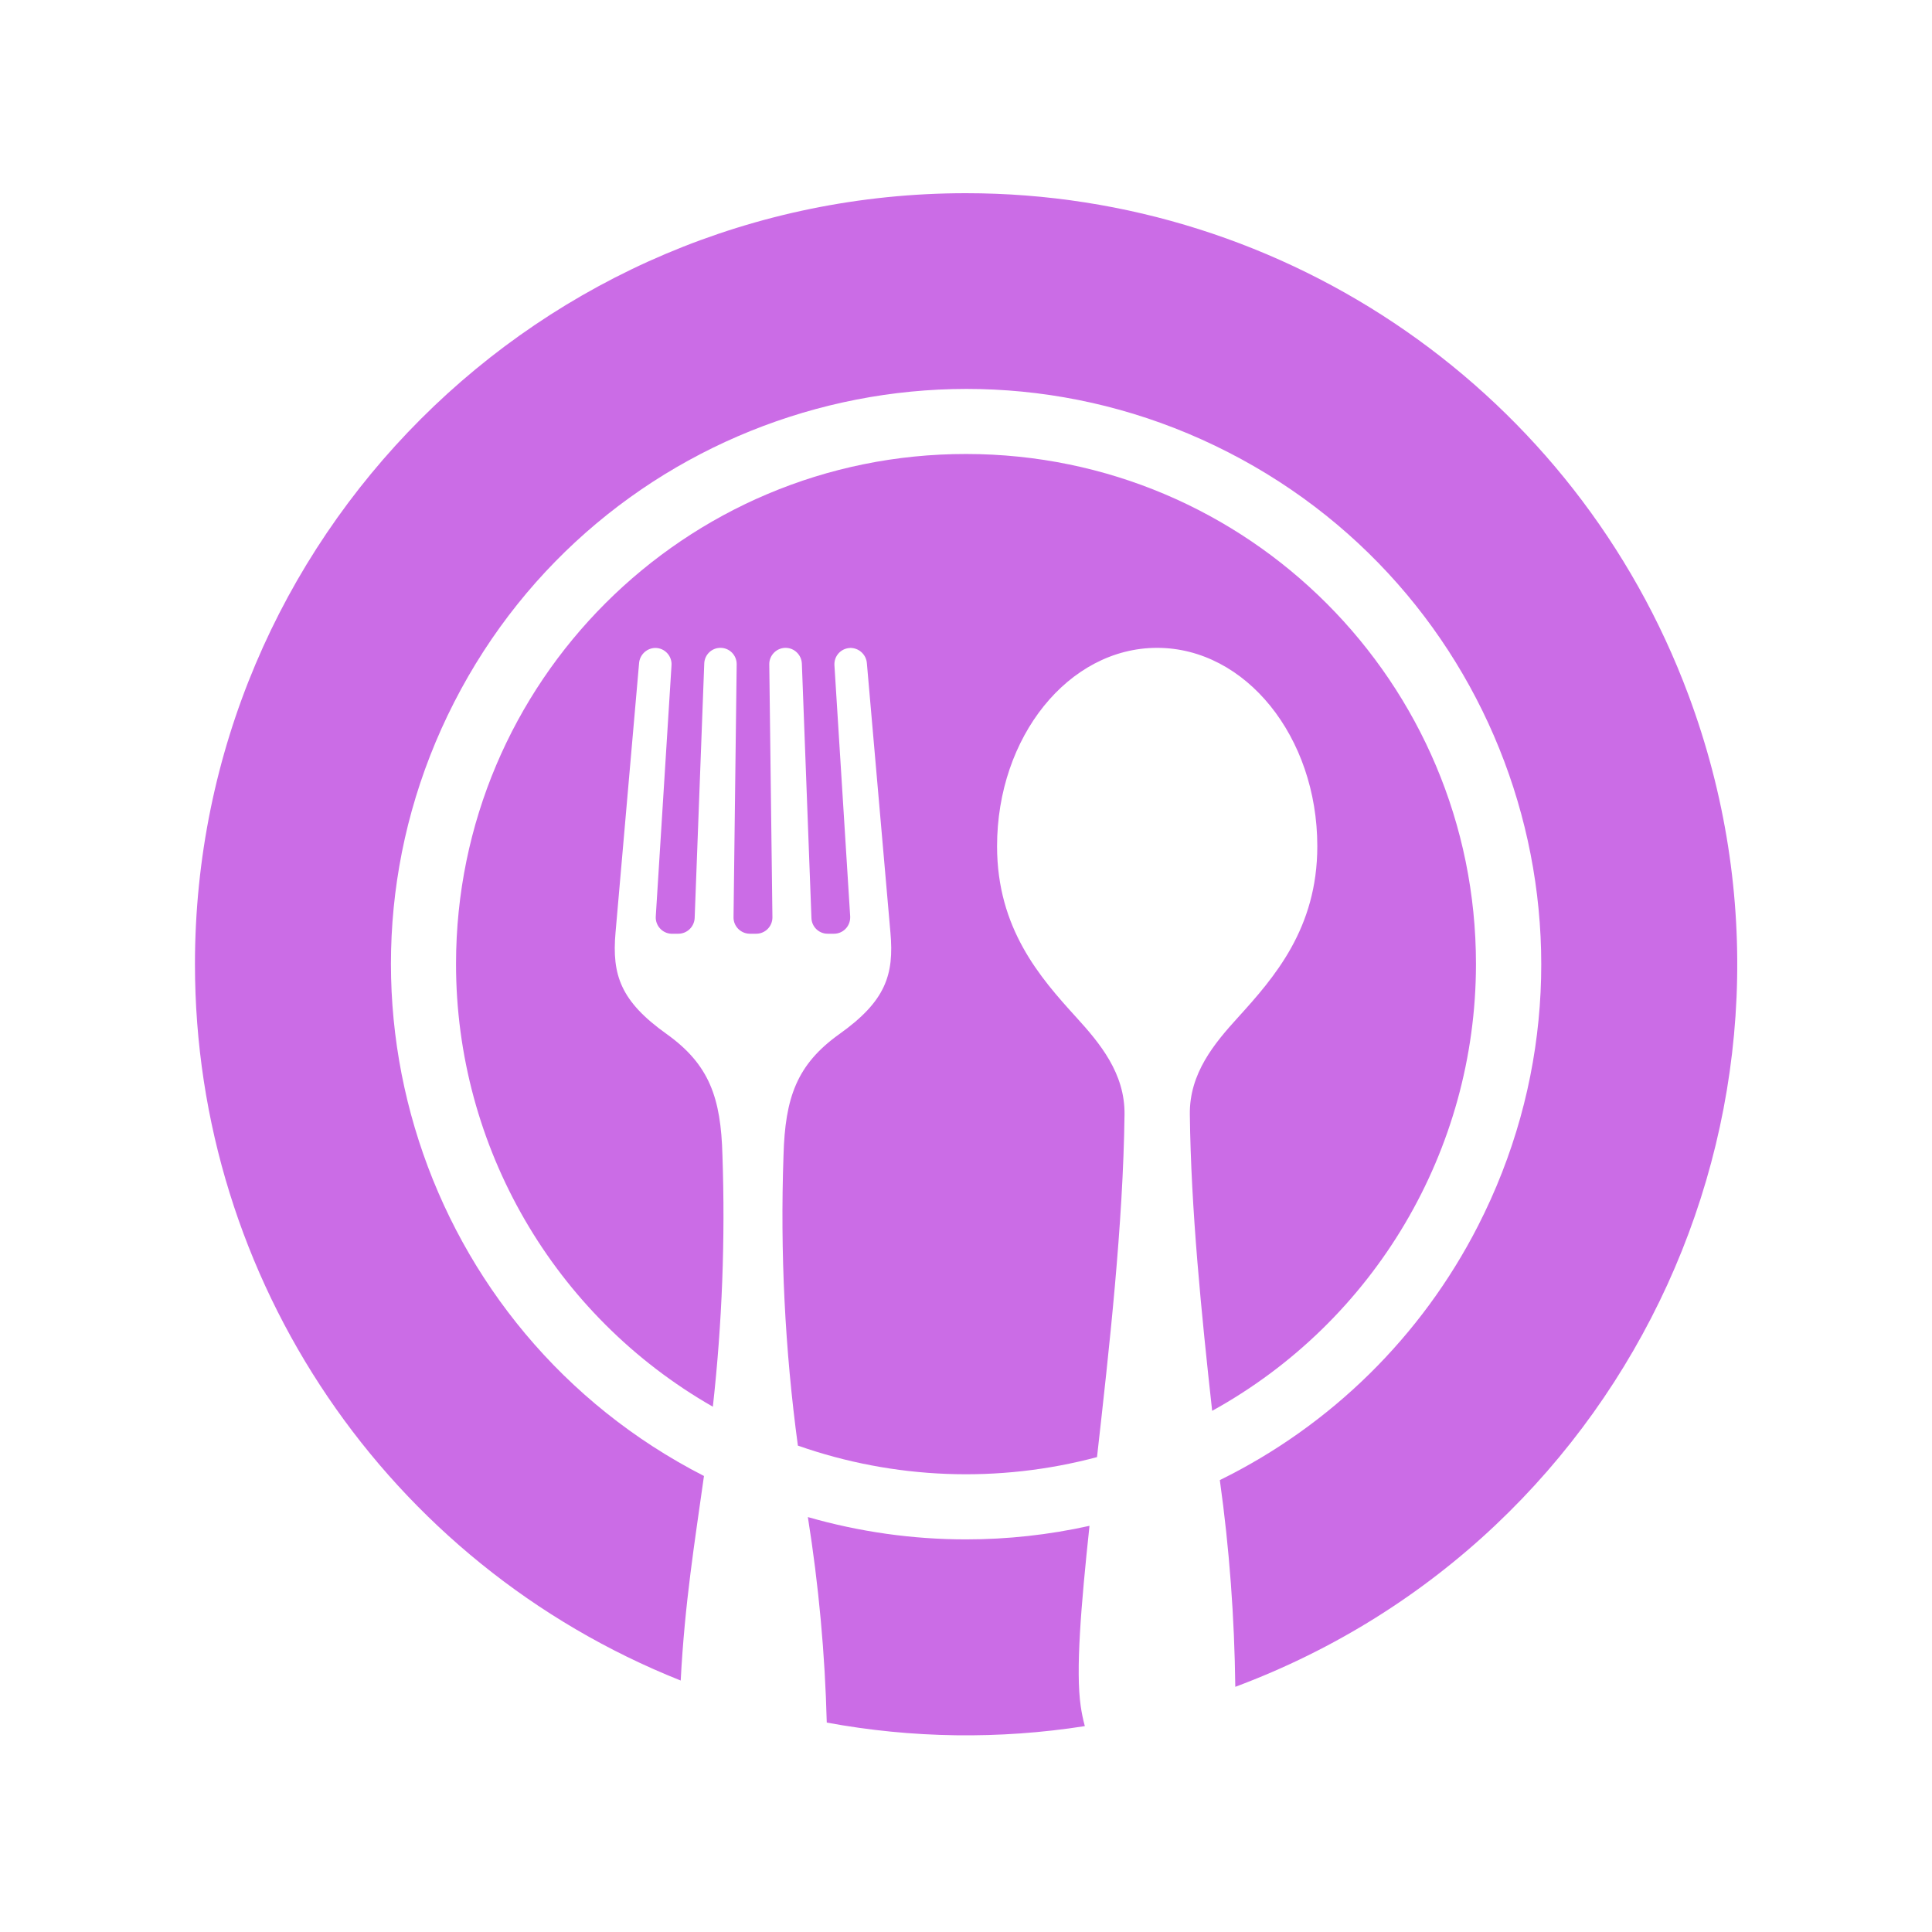 <svg xmlns="http://www.w3.org/2000/svg" xmlns:xlink="http://www.w3.org/1999/xlink" width="400"
    zoomAndPan="magnify" viewBox="0 0 300 300" height="400"
    preserveAspectRatio="xMidYMid meet" version="1.0">
    <defs>
        <clipPath id="c14b500a76">
            <path
                d="M 30.273 30 L 269.793 30 L 269.793 262 L 30.273 262 Z M 30.273 30 "
                clip-rule="nonzero" />
        </clipPath>
    </defs>
    <path fill="#cb6ce6"
        d="M 229.188 149.727 C 229.211 106 193.77 70.52 150.043 70.496 C 106.312 70.453 70.832 105.895 70.812 149.645 C 70.789 178.066 86.012 204.32 110.691 218.434 C 112.137 205.469 112.629 192.414 112.18 179.383 C 111.945 170.453 110.141 165.309 103.527 160.57 C 96.363 155.469 95.004 151.406 95.578 144.816 L 99.234 103 C 99.32 101.746 100.32 100.727 101.574 100.621 C 102.977 100.516 104.168 101.578 104.273 102.961 C 104.273 103.066 104.273 103.172 104.273 103.301 L 101.828 142.309 C 101.742 143.691 102.805 144.902 104.188 144.988 C 104.25 144.988 104.293 144.988 104.336 144.988 L 105.336 144.988 C 106.695 144.988 107.801 143.902 107.867 142.562 L 109.355 103.043 C 109.395 101.684 110.5 100.598 111.863 100.598 L 111.883 100.598 C 113.266 100.598 114.391 101.727 114.391 103.129 C 114.391 103.152 114.391 103.152 114.391 103.172 L 113.902 142.438 C 113.883 143.816 115.008 144.965 116.391 144.988 C 116.41 144.988 116.41 144.988 116.434 144.988 L 117.434 144.988 C 118.812 144.988 119.941 143.859 119.941 142.457 C 119.941 142.457 119.941 142.438 119.941 142.438 L 119.453 103.172 C 119.43 101.77 120.559 100.621 121.938 100.598 C 121.961 100.598 121.961 100.598 121.98 100.598 C 123.344 100.598 124.449 101.684 124.512 103.043 L 126 142.562 C 126.043 143.902 127.148 144.988 128.508 144.988 L 129.508 144.988 C 130.887 144.988 132.016 143.859 132.016 142.457 C 132.016 142.414 132.016 142.371 132.016 142.309 L 129.57 103.301 C 129.484 101.895 130.547 100.707 131.93 100.621 C 132.059 100.598 132.164 100.598 132.27 100.621 C 133.523 100.727 134.523 101.746 134.609 103 L 138.266 144.816 C 138.859 151.406 137.5 155.469 130.336 160.57 C 123.703 165.309 121.918 170.453 121.664 179.383 C 121.133 194.457 121.875 209.527 123.895 224.473 C 138.84 229.723 155.039 230.34 170.344 226.258 C 172.238 209.441 174.406 190.117 174.617 173.027 C 174.68 166.672 170.812 162.016 167.133 157.977 C 161.5 151.789 154.824 144.18 154.824 131.402 C 154.824 114.395 165.945 100.598 179.676 100.598 C 193.41 100.598 204.551 114.395 204.551 131.402 C 204.551 144.18 197.852 151.789 192.242 157.977 C 188.562 162.016 184.672 166.672 184.758 173.047 C 184.926 187.738 186.566 204.066 188.223 219.074 C 213.477 205.129 229.168 178.574 229.188 149.727 "
        fill-opacity="1" fill-rule="nonzero" />
    <path fill="#cb6ce6"
        d="M 150 239.035 C 141.688 239.035 133.441 237.867 125.445 235.57 C 127.125 246.137 128.105 256.785 128.379 267.48 C 141.602 269.922 155.145 270.113 168.453 268.031 C 168.176 267.012 167.965 265.992 167.816 264.949 C 167.008 259.484 167.855 249.344 169.176 236.93 C 162.863 238.332 156.441 239.035 150 239.035 "
        fill-opacity="1" fill-rule="nonzero" />
    <g clip-path="url(#c14b500a76)">
        <path fill="#cb6ce6"
            d="M 150 30 C 83.887 30 30.273 83.594 30.273 149.727 C 30.273 198.75 60.16 242.82 105.699 260.953 C 106.336 248.812 107.887 239.395 109.312 229.191 C 65.414 206.723 48.066 152.918 70.535 109.02 C 93.008 65.117 146.812 47.75 190.711 70.223 C 234.609 92.691 251.977 146.496 229.484 190.395 C 220.727 207.508 206.676 221.348 189.414 229.828 C 190.902 240.48 191.688 251.195 191.816 261.93 C 253.785 238.82 285.289 169.883 262.18 107.914 C 244.727 61.059 199.98 30 150 30 "
            fill-opacity="1" fill-rule="nonzero" />
    </g>
</svg>